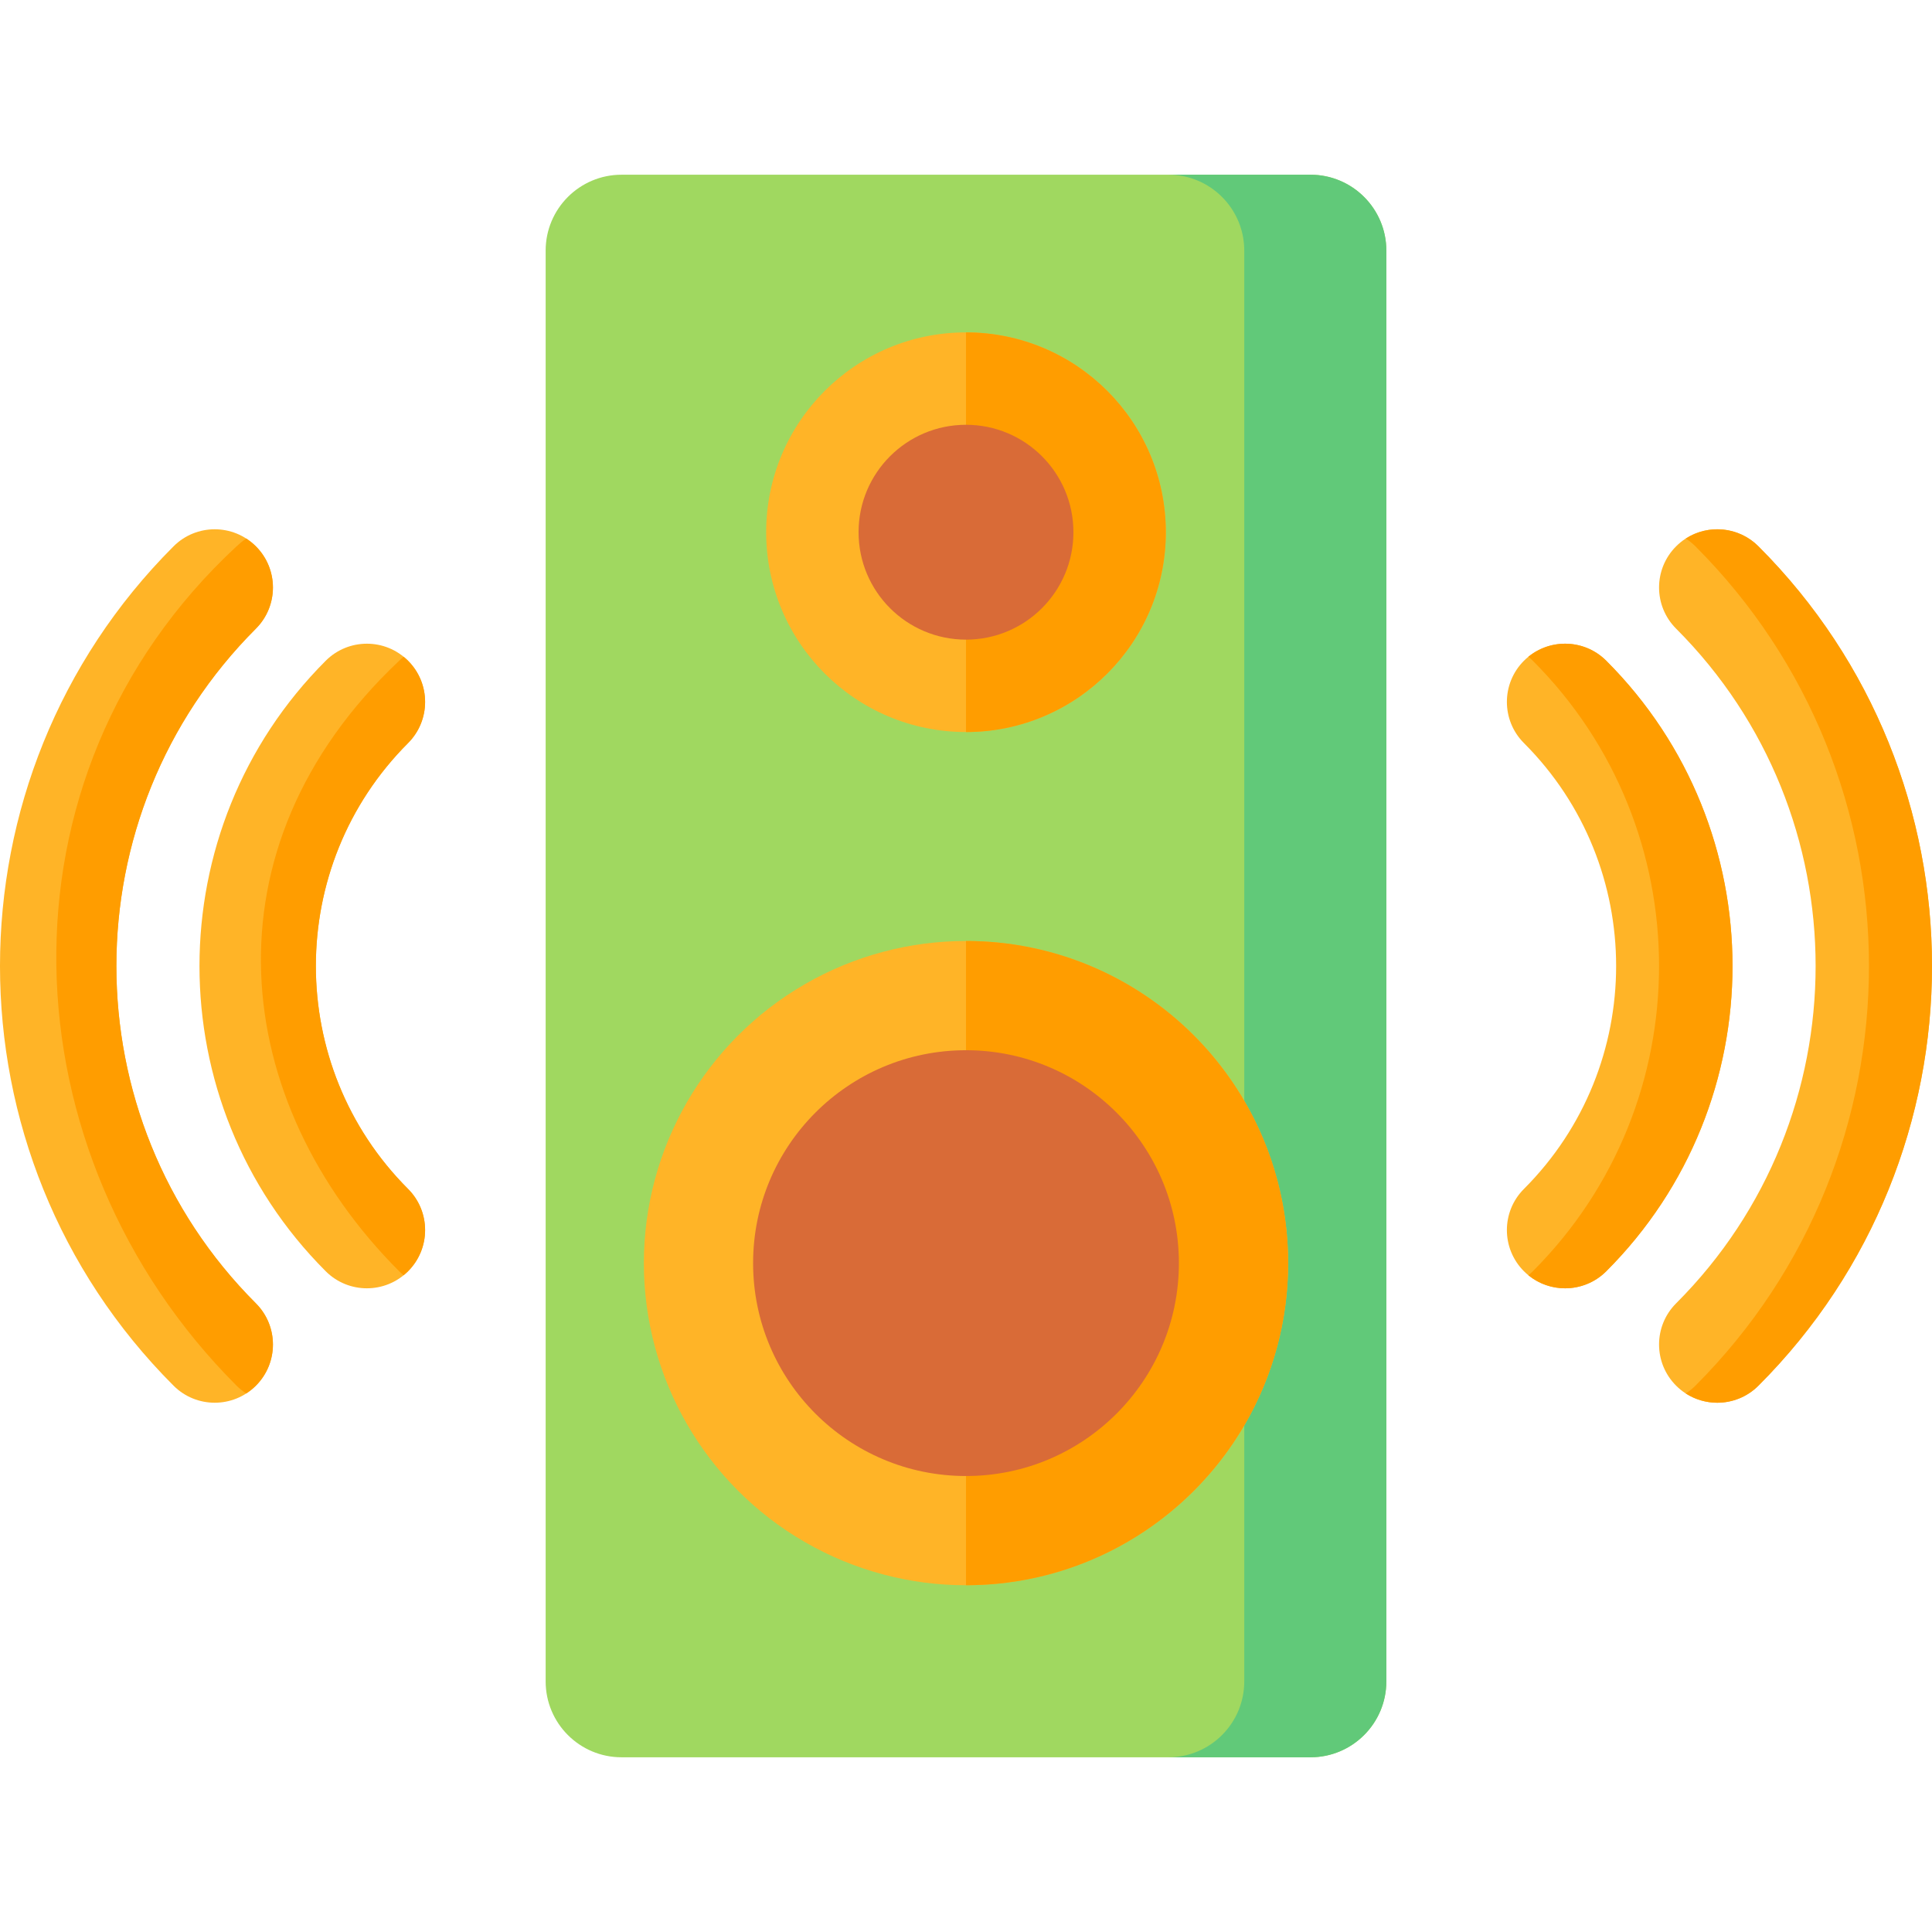 <?xml version="1.0" encoding="iso-8859-1"?>
<!-- Generator: Adobe Illustrator 19.0.0, SVG Export Plug-In . SVG Version: 6.00 Build 0)  -->
<svg xmlns="http://www.w3.org/2000/svg" xmlns:xlink="http://www.w3.org/1999/xlink" version="1.1" id="Capa_1" x="0px" y="0px" viewBox="0 0 512 512" style="enable-background:new 0 0 512 512;" xml:space="preserve">
<path style="fill:#A0D860;" d="M347.282,465.698H164.717c-11.108,0-20.113-9.005-20.113-20.113V66.415  c0-11.108,9.005-20.113,20.113-20.113h182.564c11.108,0,20.113,9.005,20.113,20.113v379.17  C367.395,456.693,358.39,465.698,347.282,465.698z"/>
<path style="fill:#61C979;" d="M347.282,46.302H309.63c11.108,0,20.113,9.005,20.113,20.113v379.17  c0,11.108-9.005,20.113-20.113,20.113h37.652c11.108,0,20.113-9.005,20.113-20.113V66.415  C367.395,55.307,358.39,46.302,347.282,46.302z"/>
<circle style="fill:#FFB427;" cx="255.999" cy="334.74" r="85.37"/>
<path style="fill:#FF9D00;" d="M341.366,334.735c0-47.147-38.22-85.366-85.366-85.366v170.733  C303.147,420.101,341.366,381.881,341.366,334.735z"/>
<circle style="fill:#D96B37;" cx="255.999" cy="334.74" r="56.42"/>
<circle style="fill:#FFB427;" cx="255.999" cy="141.04" r="52.956"/>
<path style="fill:#FF9D00;" d="M308.956,141.044c0-29.247-23.709-52.955-52.956-52.955V194  C285.247,193.999,308.956,170.29,308.956,141.044z"/>
<circle style="fill:#D96B37;" cx="255.999" cy="141.04" r="28.469"/>
<path style="fill:#FFB427;" d="M455.096,371.737c-3.949,0-7.897-1.506-10.909-4.519c-6.025-6.025-6.025-15.793,0-21.818  c49.295-49.295,49.295-129.504,0-178.799c-6.025-6.025-6.025-15.793,0-21.818c6.024-6.026,15.794-6.026,21.818,0  c61.326,61.326,61.326,161.11,0,222.436C462.993,370.231,459.045,371.737,455.096,371.737z"/>
<path style="fill:#FF9D00;" d="M466.005,144.782c-5.232-5.233-13.285-5.915-19.26-2.059c0.905,0.584,1.766,1.266,2.559,2.059  c61.326,61.326,61.326,161.11,0,222.436c-0.793,0.793-1.653,1.475-2.559,2.059c2.535,1.635,5.441,2.46,8.35,2.46  c3.949,0,7.897-1.506,10.909-4.519C527.331,305.892,527.331,206.108,466.005,144.782z"/>
<path style="fill:#FFB427;" d="M414.77,341.413c-3.948,0-7.897-1.506-10.909-4.519c-6.025-6.025-6.025-15.793,0-21.818  c32.574-32.574,32.574-85.577,0-118.152c-6.025-6.025-6.025-15.793,0-21.818c6.024-6.026,15.794-6.026,21.818,0  c44.606,44.605,44.606,117.184,0,161.789C422.667,339.907,418.719,341.413,414.77,341.413z"/>
<path style="fill:#FF9D00;" d="M425.678,175.106c-5.646-5.647-14.583-6.001-20.642-1.063c0.406,0.331,0.799,0.685,1.177,1.063  c44.606,44.605,44.606,117.184,0,161.789c-0.378,0.378-0.771,0.732-1.177,1.063c2.827,2.304,6.28,3.456,9.733,3.456  c3.949,0,7.897-1.506,10.909-4.519C470.285,292.289,470.285,219.711,425.678,175.106z"/>
<path style="fill:#FFB427;" d="M56.903,371.737c3.949,0,7.897-1.506,10.909-4.519c6.025-6.025,6.025-15.793,0-21.818  c-49.295-49.295-49.295-129.504,0-178.799c6.025-6.025,6.025-15.793,0-21.818c-6.024-6.026-15.794-6.026-21.818,0  c-61.326,61.326-61.326,161.11,0,222.436C49.006,370.231,52.954,371.737,56.903,371.737z"/>
<path style="fill:#FF9D00;" d="M67.813,166.601c6.025-6.025,6.025-15.794,0-21.818c-0.793-0.793-1.653-1.475-2.559-2.059  c-0.905,0.584-1.737,1.297-2.559,2.059c-66.029,61.218-61.326,161.11,0,222.436c0.793,0.793,1.653,1.475,2.559,2.059  c0.905-0.584,1.766-1.266,2.559-2.059c6.025-6.025,6.025-15.794,0-21.818C18.517,296.104,18.517,215.896,67.813,166.601z"/>
<path style="fill:#FFB427;" d="M97.229,341.413c3.949,0,7.897-1.506,10.909-4.519c6.025-6.025,6.025-15.793,0-21.818  c-32.574-32.574-32.574-85.577,0-118.152c6.025-6.025,6.025-15.793,0-21.818c-6.024-6.026-15.794-6.026-21.818,0  c-44.606,44.605-44.606,117.184,0,161.789C89.332,339.907,93.28,341.413,97.229,341.413z"/>
<path style="fill:#FF9D00;" d="M108.138,196.924c6.025-6.025,6.025-15.794,0-21.818c-0.38-0.38-0.776-0.736-1.185-1.069  c0.003,0.002,0.005,0.004,0.008,0.006c-0.406,0.331-0.788,0.696-1.177,1.063c-52.919,49.894-44.606,117.184,0,161.789  c0.378,0.378,0.771,0.732,1.177,1.063c0.406-0.331,0.799-0.685,1.177-1.063c6.025-6.025,6.025-15.794,0-21.818  C75.564,282.501,75.564,229.498,108.138,196.924z"/>
<g>
</g>
<g>
</g>
<g>
</g>
<g>
</g>
<g>
</g>
<g>
</g>
<g>
</g>
<g>
</g>
<g>
</g>
<g>
</g>
<g>
</g>
<g>
</g>
<g>
</g>
<g>
</g>
<g>
</g>
</svg>
